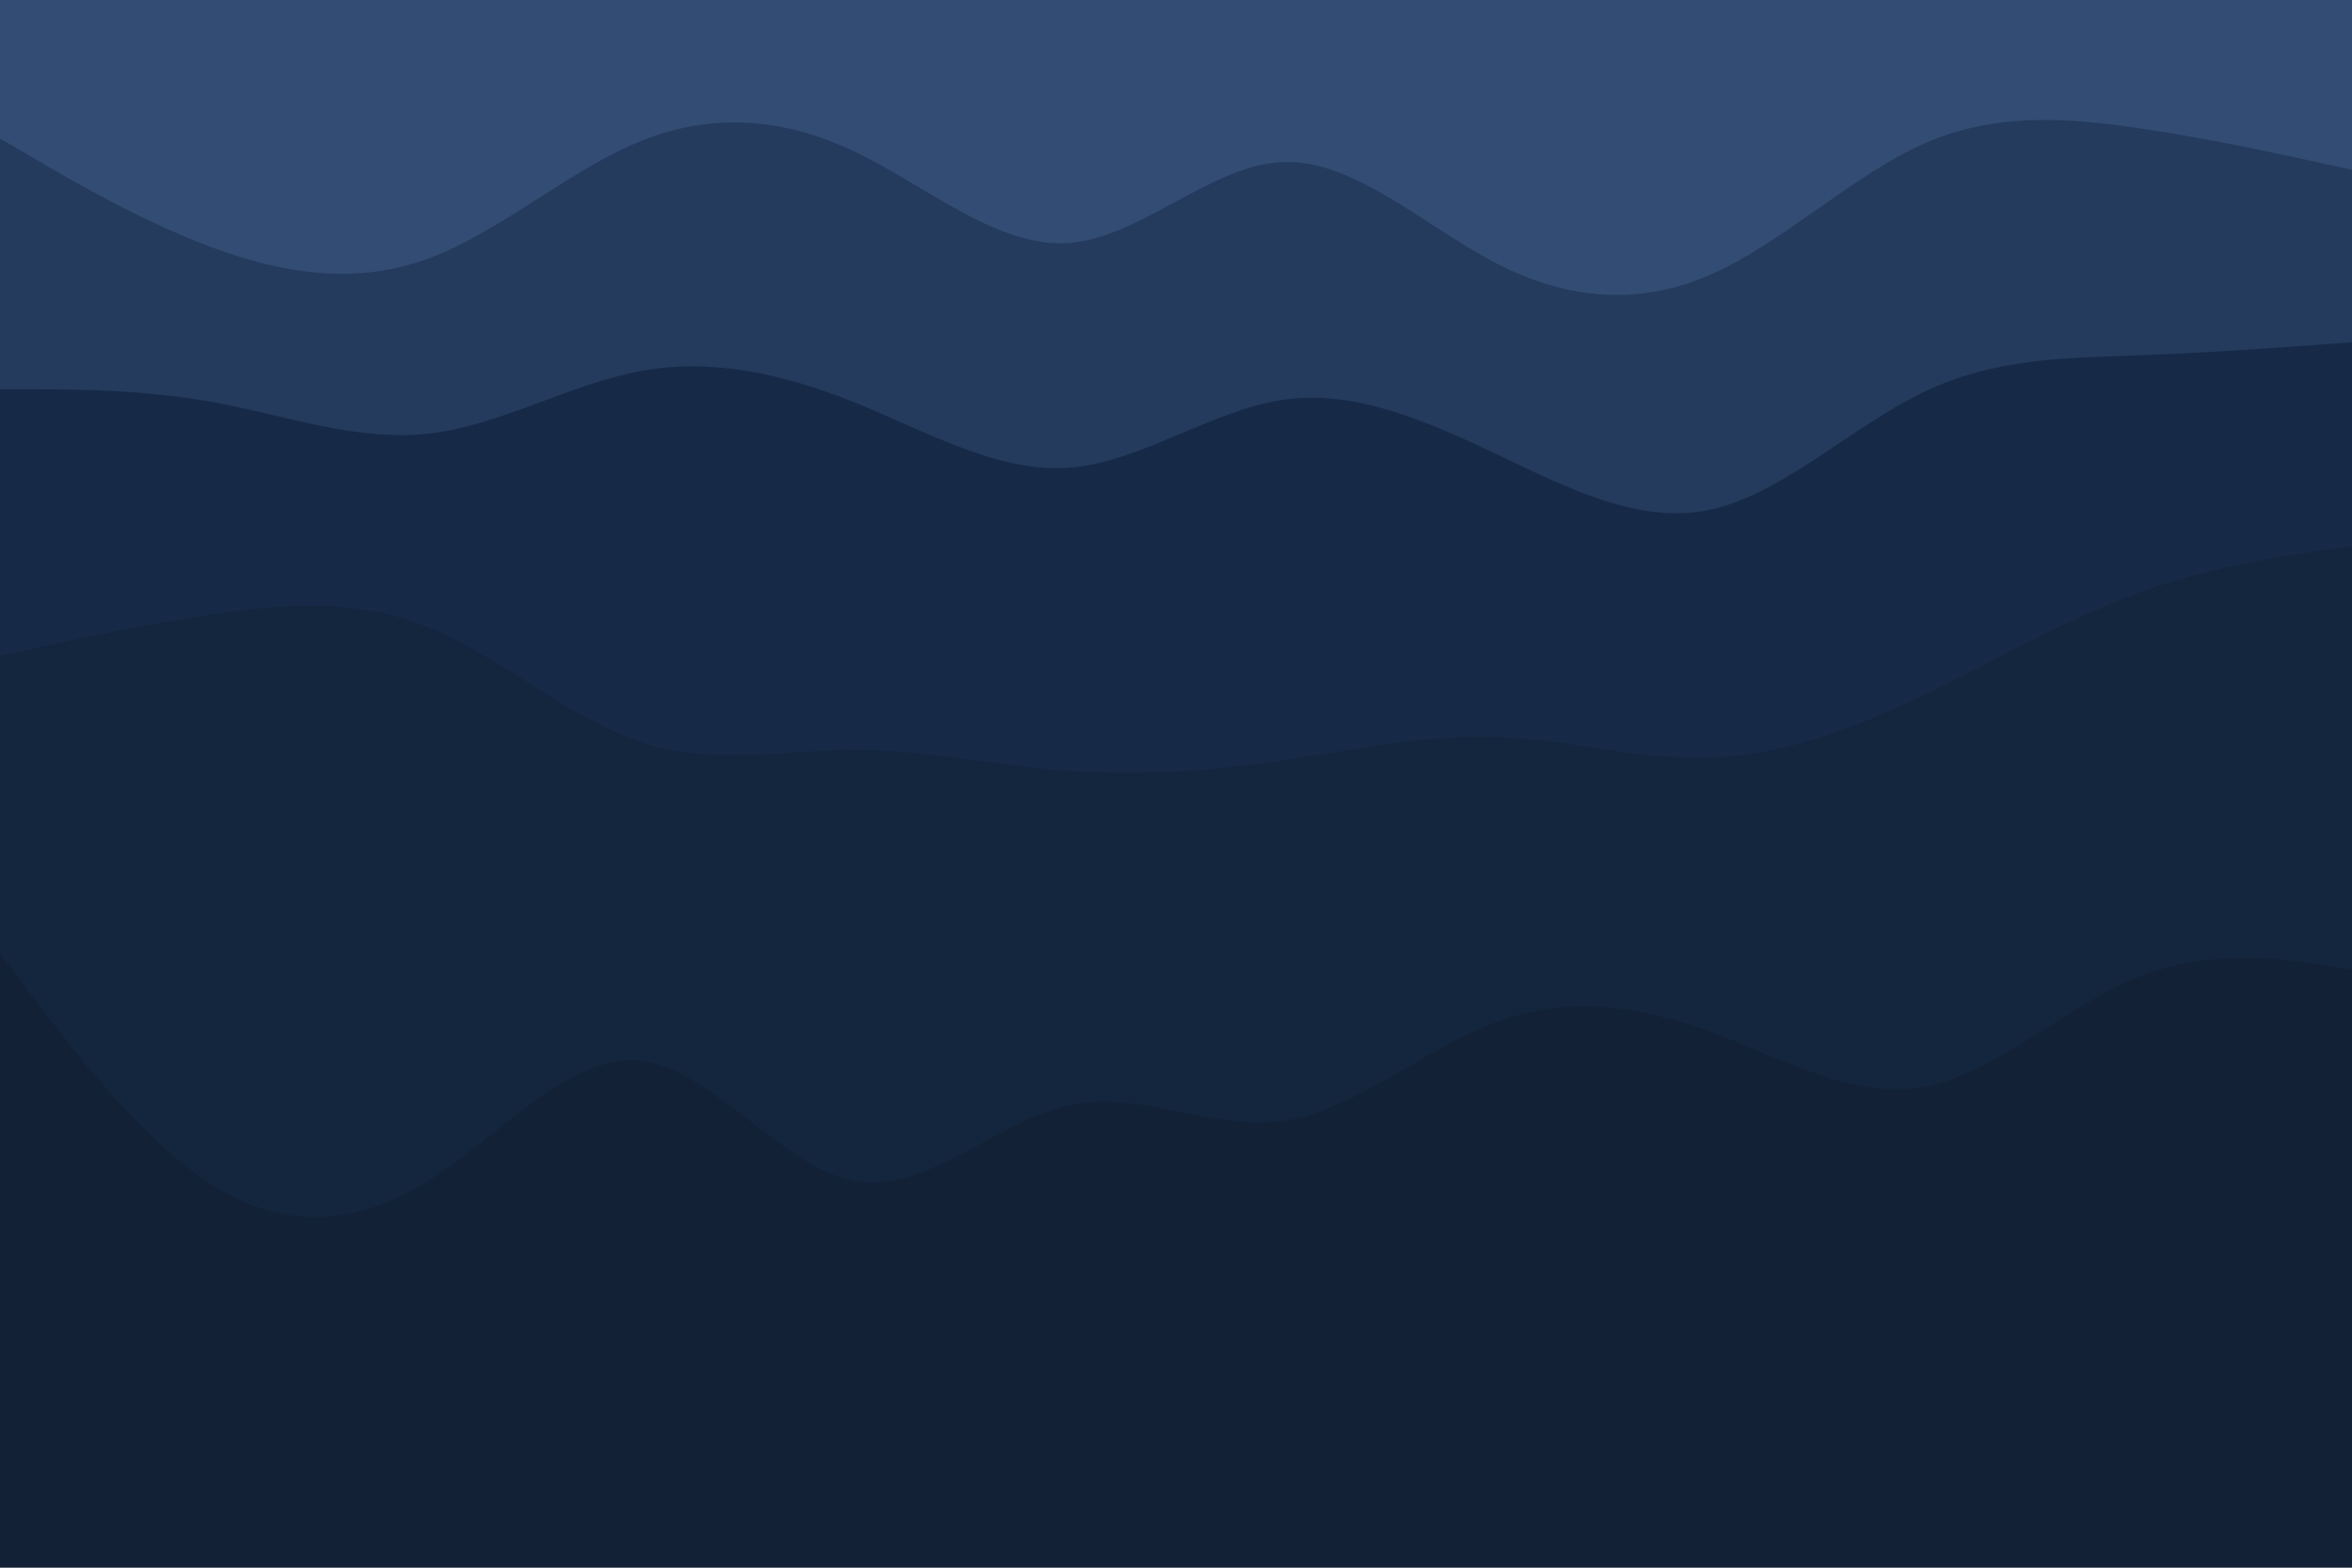 <svg id="visual" viewBox="0 0 900 600" width="900" height="600" xmlns="http://www.w3.org/2000/svg" xmlns:xlink="http://www.w3.org/1999/xlink" version="1.1"><path d="M0 55L13.7 63C27.3 71 54.7 87 82 97C109.3 107 136.7 111 163.8 101C191 91 218 67 245.2 56C272.3 45 299.7 47 327 60C354.3 73 381.7 97 409 95C436.3 93 463.7 65 491 64C518.3 63 545.7 89 573 103C600.3 117 627.7 119 654.8 107C682 95 709 69 736.2 57C763.3 45 790.7 47 818 51C845.3 55 872.7 61 886.3 64L900 67L900 0L886.3 0C872.7 0 845.3 0 818 0C790.7 0 763.3 0 736.2 0C709 0 682 0 654.8 0C627.7 0 600.3 0 573 0C545.7 0 518.3 0 491 0C463.7 0 436.3 0 409 0C381.7 0 354.3 0 327 0C299.7 0 272.3 0 245.2 0C218 0 191 0 163.8 0C136.7 0 109.3 0 82 0C54.7 0 27.3 0 13.7 0L0 0Z" fill="#334c73"></path><path d="M0 151L13.7 151C27.3 151 54.7 151 82 156C109.3 161 136.7 171 163.8 168C191 165 218 149 245.2 144C272.3 139 299.7 145 327 156C354.3 167 381.7 183 409 181C436.3 179 463.7 159 491 155C518.3 151 545.7 163 573 176C600.3 189 627.7 203 654.8 197C682 191 709 165 736.2 152C763.3 139 790.7 139 818 138C845.3 137 872.7 135 886.3 134L900 133L900 65L886.3 62C872.7 59 845.3 53 818 49C790.7 45 763.3 43 736.2 55C709 67 682 93 654.8 105C627.7 117 600.3 115 573 101C545.7 87 518.3 61 491 62C463.7 63 436.3 91 409 93C381.7 95 354.3 71 327 58C299.7 45 272.3 43 245.2 54C218 65 191 89 163.8 99C136.7 109 109.3 105 82 95C54.7 85 27.3 69 13.7 61L0 53Z" fill="#243b5d"></path><path d="M0 253L13.7 250C27.3 247 54.7 241 82 237C109.3 233 136.7 231 163.8 242C191 253 218 277 245.2 286C272.3 295 299.7 289 327 289C354.3 289 381.7 295 409 297C436.3 299 463.7 297 491 293C518.3 289 545.7 283 573 284C600.3 285 627.7 293 654.8 292C682 291 709 281 736.2 268C763.3 255 790.7 239 818 229C845.3 219 872.7 215 886.3 213L900 211L900 131L886.3 132C872.7 133 845.3 135 818 136C790.7 137 763.3 137 736.2 150C709 163 682 189 654.8 195C627.7 201 600.3 187 573 174C545.7 161 518.3 149 491 153C463.7 157 436.3 177 409 179C381.7 181 354.3 165 327 154C299.7 143 272.3 137 245.2 142C218 147 191 163 163.8 166C136.7 169 109.3 159 82 154C54.7 149 27.3 149 13.7 149L0 149Z" fill="#162a48"></path><path d="M0 367L13.7 385C27.3 403 54.7 439 82 456C109.3 473 136.7 471 163.8 454C191 437 218 405 245.2 408C272.3 411 299.7 449 327 454C354.3 459 381.7 431 409 425C436.3 419 463.7 435 491 431C518.3 427 545.7 403 573 393C600.3 383 627.7 387 654.8 397C682 407 709 423 736.2 418C763.3 413 790.7 387 818 376C845.3 365 872.7 369 886.3 371L900 373L900 209L886.3 211C872.7 213 845.3 217 818 227C790.7 237 763.3 253 736.2 266C709 279 682 289 654.8 290C627.7 291 600.3 283 573 282C545.7 281 518.3 287 491 291C463.7 295 436.3 297 409 295C381.7 293 354.3 287 327 287C299.7 287 272.3 293 245.2 284C218 275 191 251 163.8 240C136.7 229 109.3 231 82 235C54.7 239 27.3 245 13.7 248L0 251Z" fill="#14263e"></path><path d="M0 601L13.7 601C27.3 601 54.7 601 82 601C109.3 601 136.7 601 163.8 601C191 601 218 601 245.2 601C272.3 601 299.7 601 327 601C354.3 601 381.7 601 409 601C436.3 601 463.7 601 491 601C518.3 601 545.7 601 573 601C600.3 601 627.7 601 654.8 601C682 601 709 601 736.2 601C763.3 601 790.7 601 818 601C845.3 601 872.7 601 886.3 601L900 601L900 371L886.3 369C872.7 367 845.3 363 818 374C790.7 385 763.3 411 736.2 416C709 421 682 405 654.8 395C627.7 385 600.3 381 573 391C545.7 401 518.3 425 491 429C463.7 433 436.3 417 409 423C381.7 429 354.3 457 327 452C299.7 447 272.3 409 245.2 406C218 403 191 435 163.8 452C136.7 469 109.3 471 82 454C54.7 437 27.3 401 13.7 383L0 365Z" fill="#122135"></path></svg>